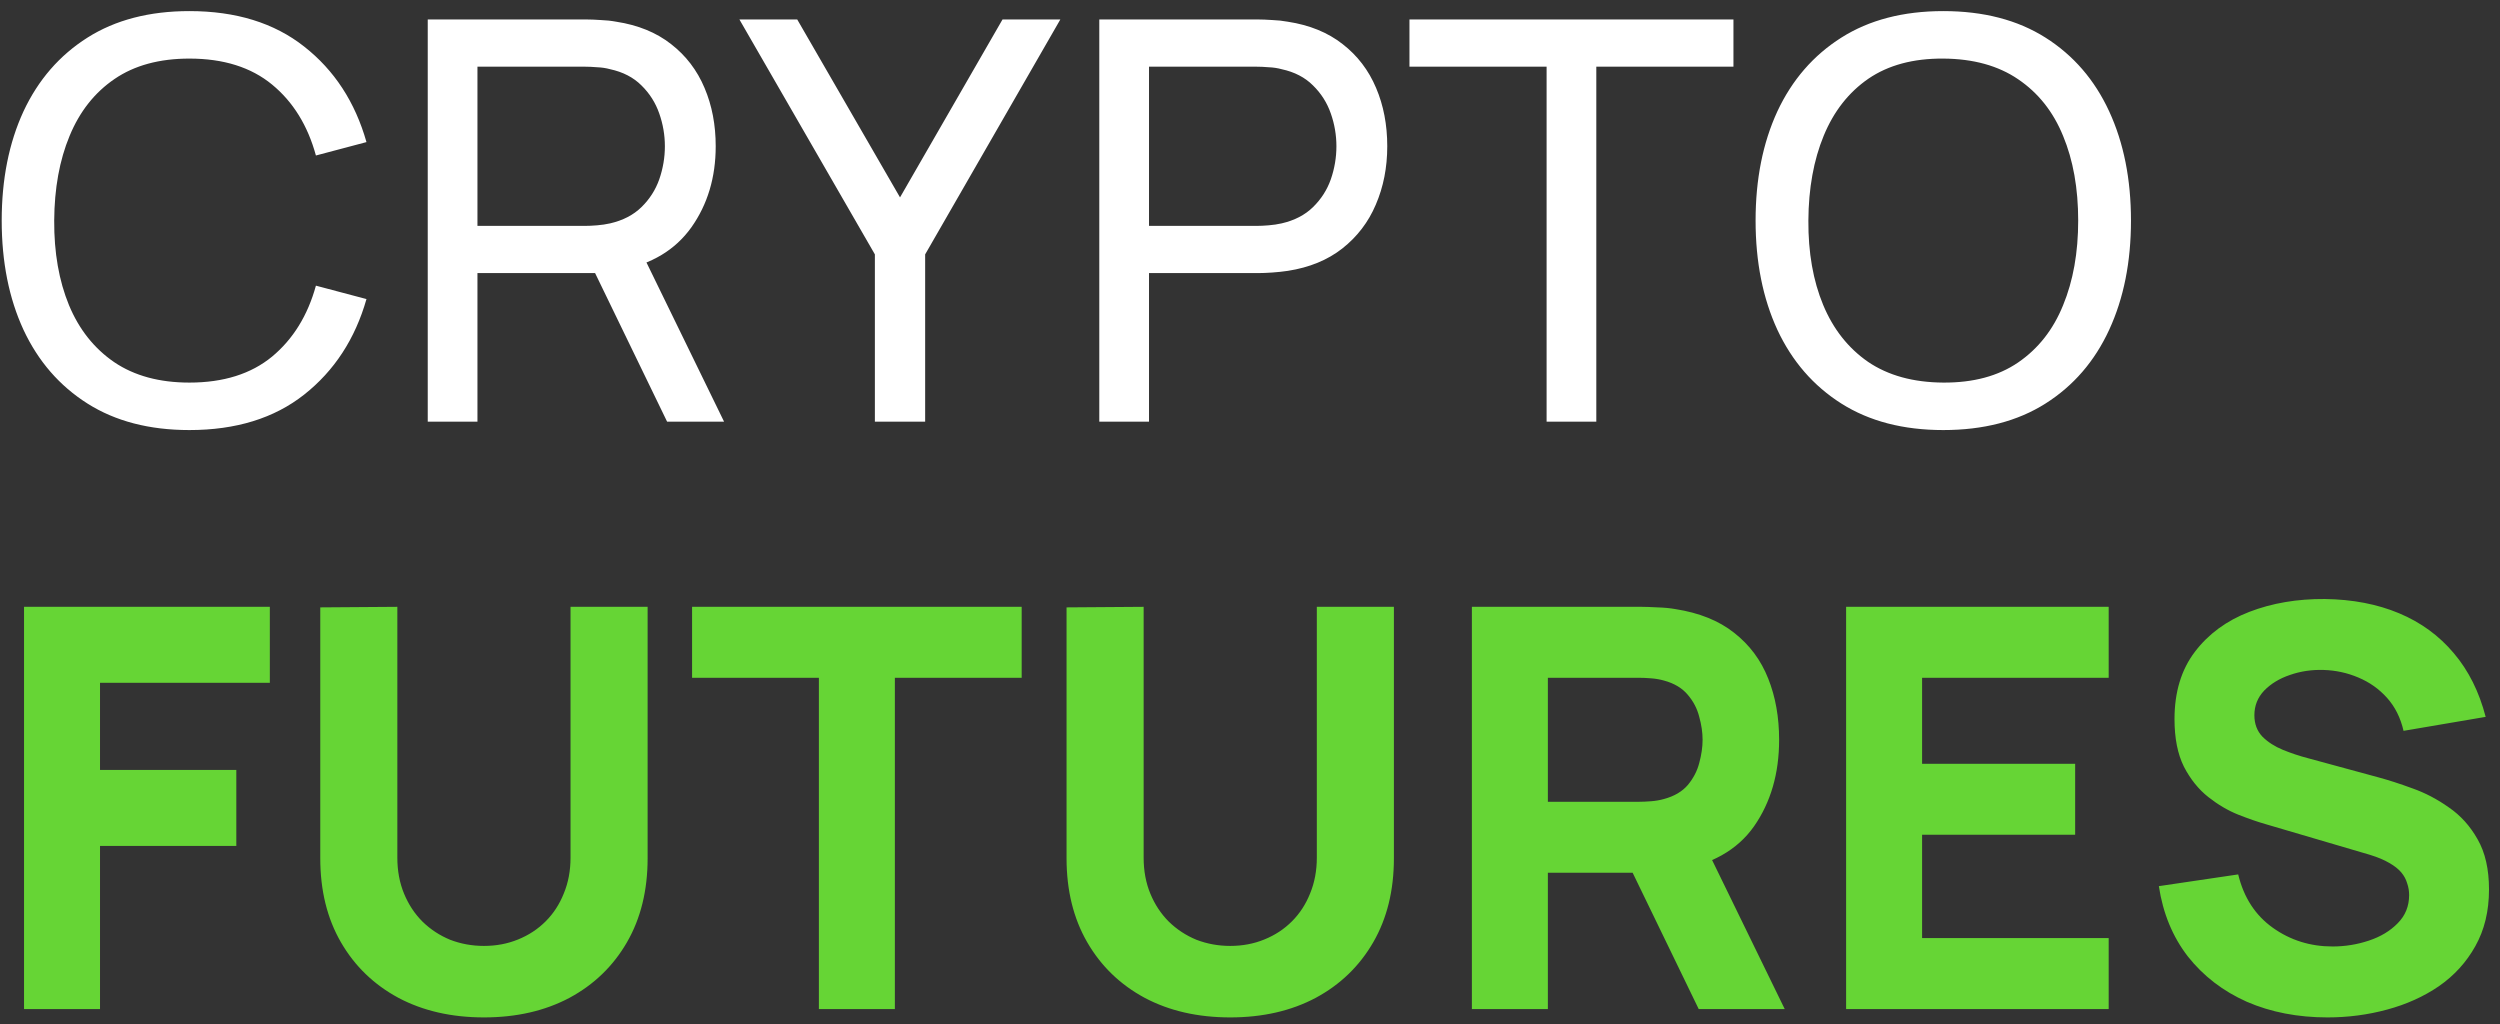 <svg width="166" height="68" viewBox="0 0 166 68" fill="none" xmlns="http://www.w3.org/2000/svg">
<rect x="0" y="0" width="166" height="68" fill="#333333" stroke="none"/>
<path d="M12.576 28.556C9.918 28.556 7.661 27.969 5.806 26.794C3.952 25.62 2.536 23.988 1.559 21.898C0.595 19.809 0.113 17.392 0.113 14.647C0.113 11.902 0.595 9.485 1.559 7.395C2.536 5.305 3.952 3.673 5.806 2.499C7.661 1.324 9.918 0.737 12.576 0.737C15.667 0.737 18.208 1.522 20.198 3.092C22.201 4.663 23.58 6.777 24.334 9.435L20.977 10.325C20.433 8.335 19.463 6.764 18.066 5.615C16.669 4.465 14.839 3.89 12.576 3.89C10.585 3.89 8.928 4.341 7.606 5.244C6.283 6.146 5.287 7.407 4.62 9.027C3.952 10.634 3.612 12.508 3.599 14.647C3.587 16.773 3.915 18.646 4.582 20.266C5.25 21.873 6.252 23.135 7.587 24.05C8.922 24.952 10.585 25.404 12.576 25.404C14.839 25.404 16.669 24.829 18.066 23.679C19.463 22.517 20.433 20.946 20.977 18.968L24.334 19.858C23.58 22.504 22.201 24.618 20.198 26.201C18.208 27.771 15.667 28.556 12.576 28.556ZM28.402 28V1.293H38.955C39.214 1.293 39.523 1.306 39.882 1.33C40.24 1.343 40.587 1.38 40.92 1.442C42.367 1.664 43.579 2.159 44.556 2.925C45.545 3.692 46.287 4.663 46.781 5.837C47.276 6.999 47.523 8.291 47.523 9.713C47.523 11.778 46.985 13.571 45.91 15.092C44.834 16.6 43.257 17.546 41.18 17.929L39.919 18.133H31.703V28H28.402ZM44.296 28L39.029 17.132L42.293 16.13L48.079 28H44.296ZM31.703 14.999H38.843C39.078 14.999 39.344 14.987 39.641 14.962C39.95 14.937 40.24 14.894 40.513 14.832C41.366 14.634 42.058 14.276 42.59 13.756C43.134 13.225 43.529 12.607 43.777 11.902C44.024 11.185 44.148 10.455 44.148 9.713C44.148 8.971 44.024 8.248 43.777 7.543C43.529 6.826 43.134 6.202 42.59 5.67C42.058 5.139 41.366 4.78 40.513 4.595C40.24 4.52 39.95 4.477 39.641 4.465C39.344 4.44 39.078 4.428 38.843 4.428H31.703V14.999ZM58.092 28V16.891L49.097 1.293H52.936L59.761 13.107L66.567 1.293H70.406L61.43 16.891V28H58.092ZM72.993 28V1.293H83.546C83.805 1.293 84.114 1.306 84.473 1.33C84.831 1.343 85.177 1.38 85.511 1.442C86.958 1.664 88.17 2.159 89.146 2.925C90.136 3.692 90.877 4.663 91.372 5.837C91.867 6.999 92.114 8.291 92.114 9.713C92.114 11.123 91.86 12.415 91.353 13.589C90.859 14.752 90.117 15.722 89.128 16.501C88.151 17.268 86.946 17.762 85.511 17.985C85.177 18.034 84.831 18.072 84.473 18.096C84.114 18.121 83.805 18.133 83.546 18.133H76.294V28H72.993ZM76.294 14.999H83.434C83.669 14.999 83.935 14.987 84.232 14.962C84.541 14.937 84.831 14.894 85.103 14.832C85.957 14.634 86.649 14.276 87.18 13.756C87.725 13.225 88.12 12.607 88.368 11.902C88.615 11.185 88.738 10.455 88.738 9.713C88.738 8.971 88.615 8.248 88.368 7.543C88.12 6.826 87.725 6.202 87.18 5.67C86.649 5.139 85.957 4.78 85.103 4.595C84.831 4.52 84.541 4.477 84.232 4.465C83.935 4.44 83.669 4.428 83.434 4.428H76.294V14.999ZM102.694 28V4.428H93.588V1.293H115.101V4.428H105.995V28H102.694ZM129.034 28.556C126.375 28.556 124.119 27.969 122.264 26.794C120.41 25.62 118.994 23.988 118.017 21.898C117.053 19.809 116.571 17.392 116.571 14.647C116.571 11.902 117.053 9.485 118.017 7.395C118.994 5.305 120.41 3.673 122.264 2.499C124.119 1.324 126.375 0.737 129.034 0.737C131.704 0.737 133.967 1.324 135.822 2.499C137.676 3.673 139.086 5.305 140.05 7.395C141.015 9.485 141.497 11.902 141.497 14.647C141.497 17.392 141.015 19.809 140.05 21.898C139.086 23.988 137.676 25.62 135.822 26.794C133.967 27.969 131.704 28.556 129.034 28.556ZM129.034 25.404C131.024 25.416 132.681 24.971 134.004 24.068C135.34 23.153 136.335 21.886 136.99 20.266C137.658 18.646 137.992 16.773 137.992 14.647C137.992 12.508 137.658 10.634 136.99 9.027C136.335 7.42 135.34 6.165 134.004 5.262C132.681 4.36 131.024 3.902 129.034 3.89C127.043 3.877 125.386 4.323 124.063 5.225C122.753 6.128 121.764 7.389 121.096 9.009C120.428 10.628 120.088 12.508 120.076 14.647C120.064 16.773 120.391 18.64 121.059 20.248C121.727 21.855 122.722 23.116 124.045 24.031C125.38 24.934 127.043 25.391 129.034 25.404Z" fill="white"/>
<path d="M1.596 67V40.293H17.917V45.338H6.641V51.124H15.692V56.169H6.641V67H1.596ZM32.134 67.556C29.983 67.556 28.091 67.124 26.459 66.258C24.827 65.38 23.553 64.15 22.638 62.567C21.723 60.985 21.266 59.124 21.266 56.985V40.33L26.384 40.293V56.948C26.384 57.826 26.533 58.623 26.83 59.34C27.126 60.057 27.534 60.676 28.054 61.195C28.585 61.714 29.197 62.116 29.89 62.401C30.595 62.672 31.343 62.809 32.134 62.809C32.95 62.809 33.704 62.666 34.397 62.382C35.101 62.098 35.713 61.696 36.233 61.176C36.752 60.657 37.154 60.039 37.438 59.322C37.735 58.605 37.883 57.813 37.883 56.948V40.293H43.002V56.985C43.002 59.124 42.545 60.985 41.63 62.567C40.715 64.15 39.441 65.38 37.809 66.258C36.177 67.124 34.285 67.556 32.134 67.556ZM54.374 67V45.004H45.954V40.293H67.839V45.004H59.419V67H54.374ZM81.687 67.556C79.536 67.556 77.644 67.124 76.012 66.258C74.38 65.38 73.107 64.15 72.192 62.567C71.277 60.985 70.819 59.124 70.819 56.985V40.33L75.938 40.293V56.948C75.938 57.826 76.086 58.623 76.383 59.34C76.68 60.057 77.088 60.676 77.607 61.195C78.139 61.714 78.751 62.116 79.443 62.401C80.148 62.672 80.896 62.809 81.687 62.809C82.503 62.809 83.258 62.666 83.95 62.382C84.655 62.098 85.267 61.696 85.786 61.176C86.305 60.657 86.707 60.039 86.992 59.322C87.288 58.605 87.437 57.813 87.437 56.948V40.293H92.555V56.985C92.555 59.124 92.098 60.985 91.183 62.567C90.268 64.15 88.995 65.38 87.362 66.258C85.73 67.124 83.839 67.556 81.687 67.556ZM97.733 67V40.293H109.009C109.269 40.293 109.615 40.306 110.048 40.33C110.493 40.343 110.889 40.38 111.235 40.442C112.83 40.689 114.134 41.214 115.148 42.018C116.174 42.822 116.929 43.836 117.411 45.06C117.893 46.271 118.134 47.625 118.134 49.121C118.134 51.359 117.578 53.276 116.465 54.871C115.352 56.453 113.609 57.43 111.235 57.801L109.009 57.949H102.778V67H97.733ZM112.793 67L107.526 56.132L112.719 55.13L118.505 67H112.793ZM102.778 53.239H108.787C109.046 53.239 109.331 53.226 109.64 53.202C109.949 53.177 110.233 53.127 110.493 53.053C111.173 52.868 111.698 52.559 112.069 52.126C112.44 51.681 112.694 51.192 112.83 50.661C112.978 50.117 113.052 49.603 113.052 49.121C113.052 48.639 112.978 48.132 112.83 47.6C112.694 47.056 112.44 46.568 112.069 46.135C111.698 45.69 111.173 45.375 110.493 45.19C110.233 45.115 109.949 45.066 109.64 45.041C109.331 45.016 109.046 45.004 108.787 45.004H102.778V53.239ZM122.582 67V40.293H140.016V45.004H127.627V50.716H137.79V55.427H127.627V62.289H140.016V67H122.582ZM154.55 67.556C152.572 67.556 150.785 67.21 149.19 66.518C147.608 65.813 146.303 64.811 145.277 63.513C144.263 62.203 143.62 60.645 143.348 58.84L148.616 58.061C148.986 59.594 149.753 60.775 150.915 61.603C152.078 62.431 153.4 62.846 154.884 62.846C155.713 62.846 156.516 62.716 157.295 62.456C158.074 62.197 158.711 61.813 159.205 61.306C159.712 60.799 159.966 60.175 159.966 59.433C159.966 59.161 159.923 58.901 159.836 58.654C159.762 58.395 159.632 58.153 159.447 57.931C159.261 57.708 158.995 57.498 158.649 57.3C158.315 57.102 157.889 56.923 157.369 56.762L150.433 54.722C149.914 54.574 149.308 54.364 148.616 54.092C147.936 53.82 147.274 53.43 146.631 52.923C145.988 52.416 145.45 51.749 145.018 50.92C144.597 50.08 144.387 49.022 144.387 47.749C144.387 45.956 144.838 44.466 145.741 43.279C146.643 42.092 147.849 41.208 149.357 40.627C150.866 40.046 152.535 39.762 154.365 39.774C156.207 39.799 157.852 40.114 159.298 40.72C160.745 41.326 161.957 42.21 162.933 43.372C163.91 44.522 164.615 45.931 165.048 47.6L159.595 48.528C159.397 47.662 159.032 46.933 158.501 46.339C157.969 45.746 157.332 45.295 156.59 44.986C155.861 44.676 155.094 44.51 154.291 44.485C153.499 44.46 152.751 44.571 152.047 44.819C151.354 45.053 150.785 45.4 150.34 45.857C149.908 46.315 149.691 46.859 149.691 47.489C149.691 48.07 149.871 48.546 150.229 48.917C150.588 49.276 151.039 49.566 151.583 49.789C152.127 50.012 152.683 50.197 153.252 50.345L157.889 51.606C158.581 51.792 159.348 52.039 160.188 52.348C161.029 52.645 161.833 53.066 162.599 53.61C163.378 54.141 164.015 54.846 164.51 55.724C165.017 56.602 165.27 57.715 165.27 59.062C165.27 60.496 164.967 61.751 164.361 62.827C163.768 63.89 162.964 64.774 161.95 65.479C160.936 66.172 159.787 66.691 158.501 67.037C157.227 67.383 155.91 67.556 154.55 67.556Z" fill="#66D535"/>
</svg>
